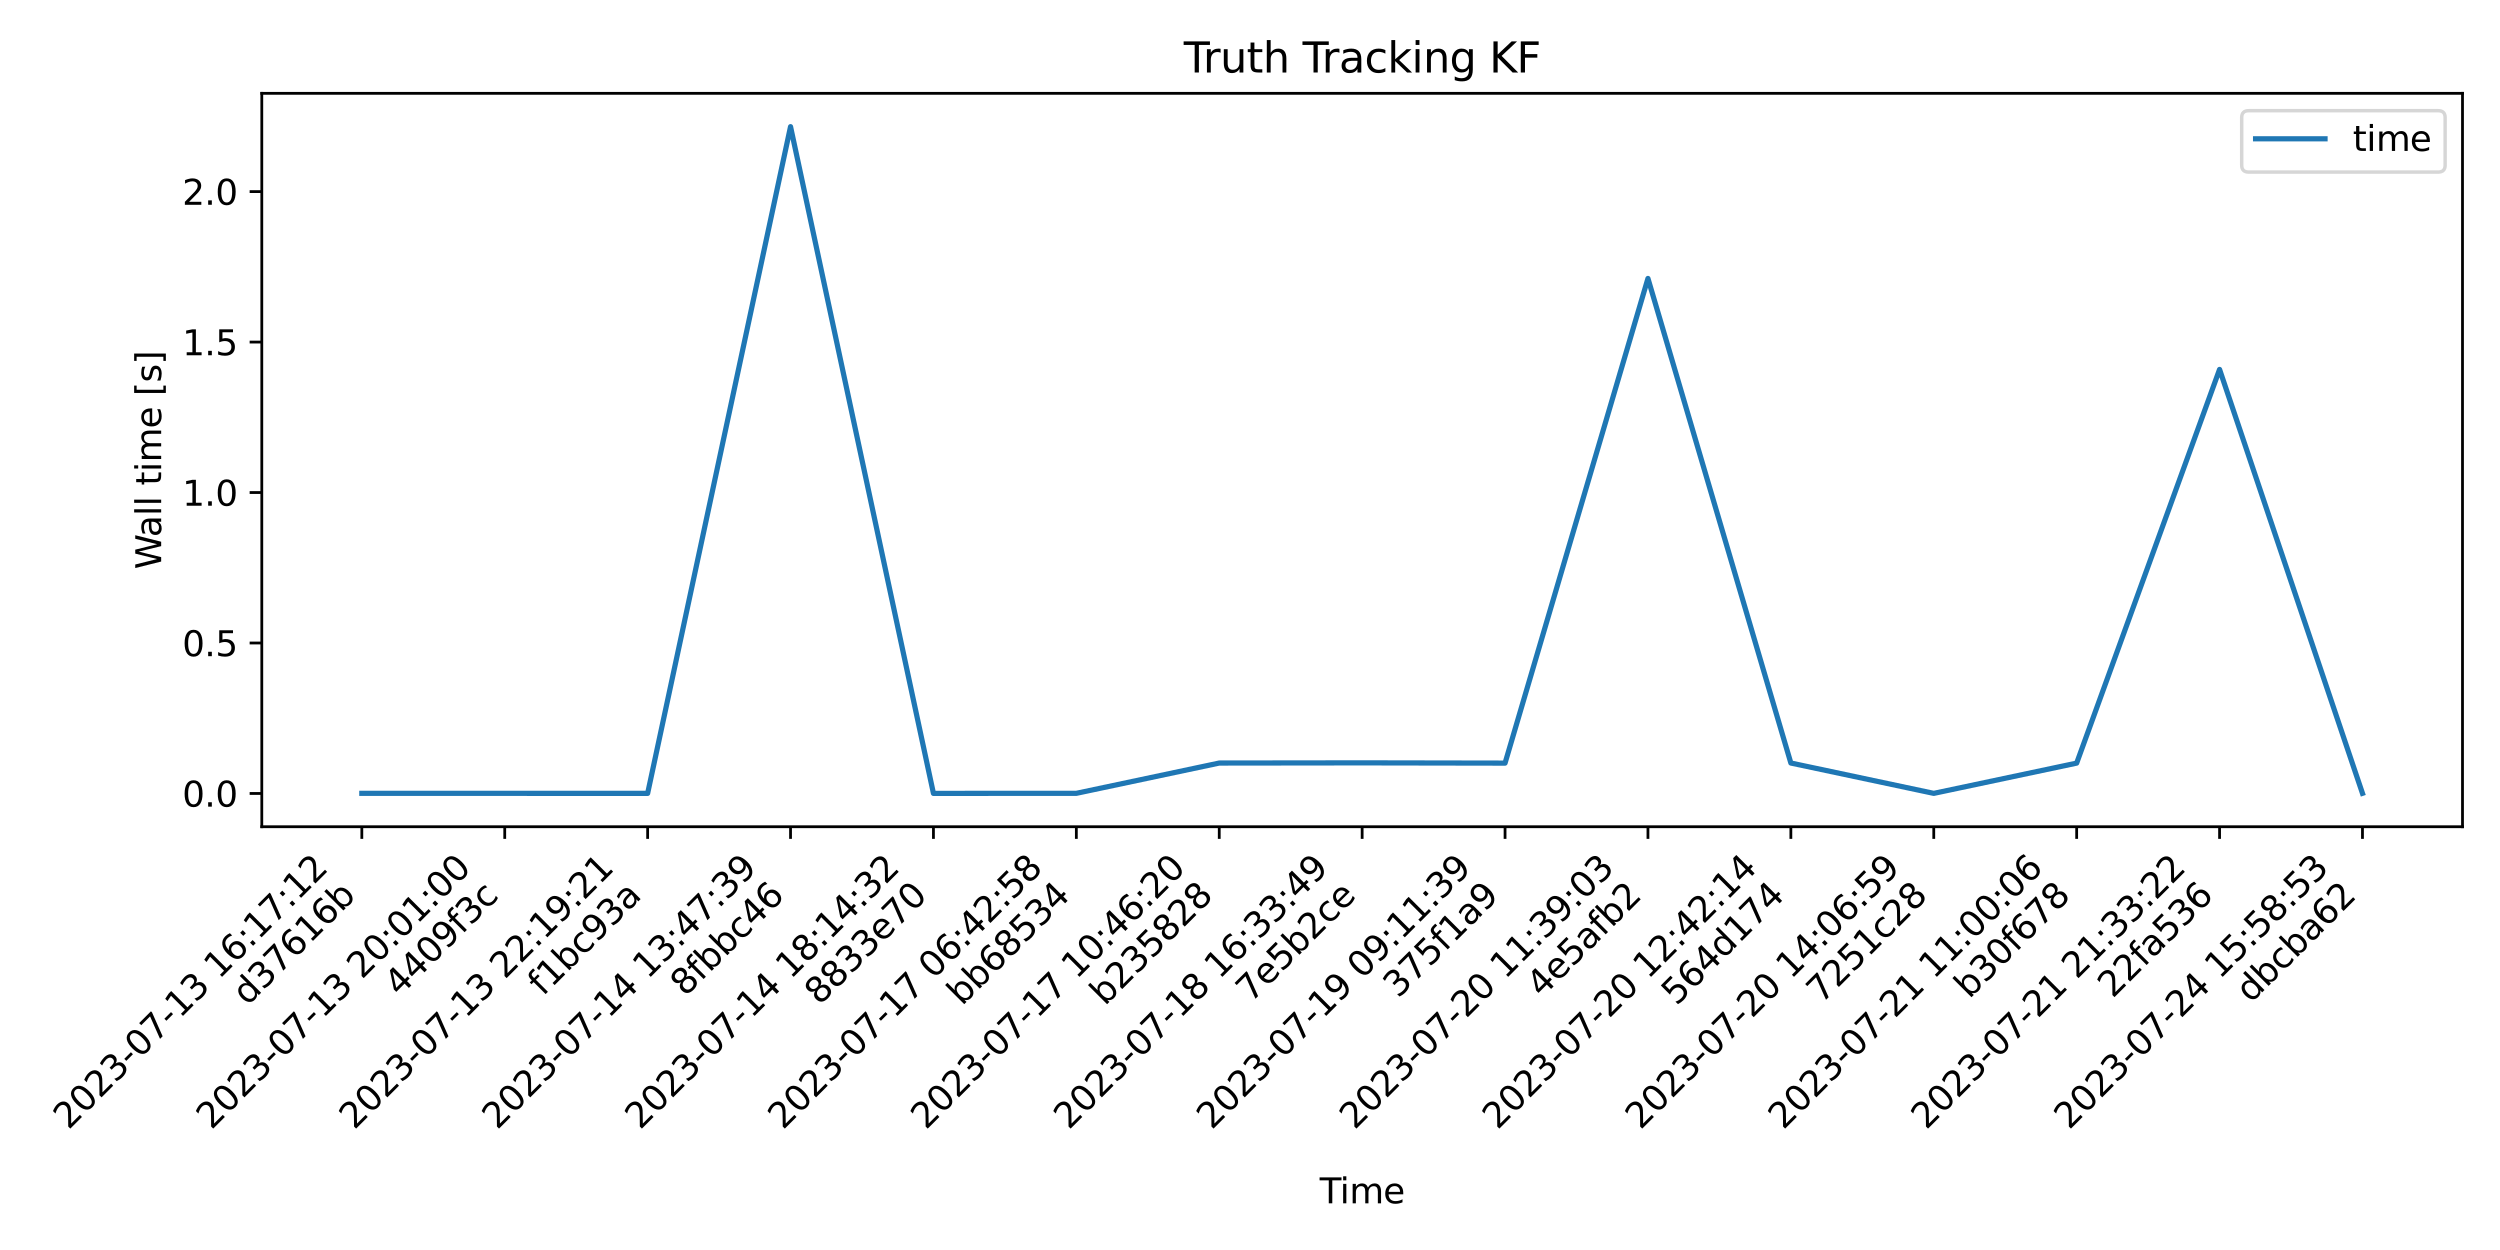 <svg xmlns:xlink="http://www.w3.org/1999/xlink" xmlns="http://www.w3.org/2000/svg" width="720pt" height="360pt" viewBox="0 0 720 360" version="1.1">
 <defs>
  <style type="text/css">*{stroke-linejoin: round; stroke-linecap: butt}</style>
 </defs>
 <g id="figure_1">
  <g id="patch_1">
   <path d="M 0 360  L 720 360  L 720 0  L 0 0  z " style="fill: #ffffff"/>
  </g>
  <g id="axes_1">
   <g id="patch_2">
    <path d="M 75.397 238.095  L 709.2 238.095  L 709.2 26.88  L 75.397 26.88  z " style="fill: #ffffff"/>
   </g>
   <g id="matplotlib.axis_1">
    <a href="https://github.com/acts-project/acts/commit/d37616b"><g id="xtick_1">
     <g id="line2d_1">
      <defs>
       <path id="m96f985e939" d="M 0 0  L 0 3.5  " style="stroke: #000000; stroke-width: 0.8"/>
      </defs>
      <g>
       <use xlink:href="#m96f985e939" x="104.207" y="238.095" style="stroke: #000000; stroke-width: 0.8"/>
      </g>
     </g>
     <g id="text_1">
      <g id="patch_3">
       <path d="M 29.107 340.613  L 109.863 259.857  L 89.445 239.439  L 8.689 320.195  z " style="fill: #ffffff; stroke: #ffffff; stroke-linejoin: miter"/>
      </g>
      <!-- 2023-07-13 16:17:12 -->
      <g transform="translate(19.719 325.567) rotate(-45) scale(0.1 -0.1)">
       <defs>
        <path id="DejaVuSans-32" d="M 1228 531  L 3431 531  L 3431 0  L 469 0  L 469 531  Q 828 903 1448 1529  Q 2069 2156 2228 2338  Q 2531 2678 2651 2914  Q 2772 3150 2772 3378  Q 2772 3750 2511 3984  Q 2250 4219 1831 4219  Q 1534 4219 1204 4116  Q 875 4013 500 3803  L 500 4441  Q 881 4594 1212 4672  Q 1544 4750 1819 4750  Q 2544 4750 2975 4387  Q 3406 4025 3406 3419  Q 3406 3131 3298 2873  Q 3191 2616 2906 2266  Q 2828 2175 2409 1742  Q 1991 1309 1228 531  z " transform="scale(0.016)"/>
        <path id="DejaVuSans-30" d="M 2034 4250  Q 1547 4250 1301 3770  Q 1056 3291 1056 2328  Q 1056 1369 1301 889  Q 1547 409 2034 409  Q 2525 409 2770 889  Q 3016 1369 3016 2328  Q 3016 3291 2770 3770  Q 2525 4250 2034 4250  z M 2034 4750  Q 2819 4750 3233 4129  Q 3647 3509 3647 2328  Q 3647 1150 3233 529  Q 2819 -91 2034 -91  Q 1250 -91 836 529  Q 422 1150 422 2328  Q 422 3509 836 4129  Q 1250 4750 2034 4750  z " transform="scale(0.016)"/>
        <path id="DejaVuSans-33" d="M 2597 2516  Q 3050 2419 3304 2112  Q 3559 1806 3559 1356  Q 3559 666 3084 287  Q 2609 -91 1734 -91  Q 1441 -91 1130 -33  Q 819 25 488 141  L 488 750  Q 750 597 1062 519  Q 1375 441 1716 441  Q 2309 441 2620 675  Q 2931 909 2931 1356  Q 2931 1769 2642 2001  Q 2353 2234 1838 2234  L 1294 2234  L 1294 2753  L 1863 2753  Q 2328 2753 2575 2939  Q 2822 3125 2822 3475  Q 2822 3834 2567 4026  Q 2313 4219 1838 4219  Q 1578 4219 1281 4162  Q 984 4106 628 3988  L 628 4550  Q 988 4650 1302 4700  Q 1616 4750 1894 4750  Q 2613 4750 3031 4423  Q 3450 4097 3450 3541  Q 3450 3153 3228 2886  Q 3006 2619 2597 2516  z " transform="scale(0.016)"/>
        <path id="DejaVuSans-2d" d="M 313 2009  L 1997 2009  L 1997 1497  L 313 1497  L 313 2009  z " transform="scale(0.016)"/>
        <path id="DejaVuSans-37" d="M 525 4666  L 3525 4666  L 3525 4397  L 1831 0  L 1172 0  L 2766 4134  L 525 4134  L 525 4666  z " transform="scale(0.016)"/>
        <path id="DejaVuSans-31" d="M 794 531  L 1825 531  L 1825 4091  L 703 3866  L 703 4441  L 1819 4666  L 2450 4666  L 2450 531  L 3481 531  L 3481 0  L 794 0  L 794 531  z " transform="scale(0.016)"/>
        <path id="DejaVuSans-20" transform="scale(0.016)"/>
        <path id="DejaVuSans-36" d="M 2113 2584  Q 1688 2584 1439 2293  Q 1191 2003 1191 1497  Q 1191 994 1439 701  Q 1688 409 2113 409  Q 2538 409 2786 701  Q 3034 994 3034 1497  Q 3034 2003 2786 2293  Q 2538 2584 2113 2584  z M 3366 4563  L 3366 3988  Q 3128 4100 2886 4159  Q 2644 4219 2406 4219  Q 1781 4219 1451 3797  Q 1122 3375 1075 2522  Q 1259 2794 1537 2939  Q 1816 3084 2150 3084  Q 2853 3084 3261 2657  Q 3669 2231 3669 1497  Q 3669 778 3244 343  Q 2819 -91 2113 -91  Q 1303 -91 875 529  Q 447 1150 447 2328  Q 447 3434 972 4092  Q 1497 4750 2381 4750  Q 2619 4750 2861 4703  Q 3103 4656 3366 4563  z " transform="scale(0.016)"/>
        <path id="DejaVuSans-3a" d="M 750 794  L 1409 794  L 1409 0  L 750 0  L 750 794  z M 750 3309  L 1409 3309  L 1409 2516  L 750 2516  L 750 3309  z " transform="scale(0.016)"/>
       </defs>
       <use xlink:href="#DejaVuSans-32"/>
       <use xlink:href="#DejaVuSans-30" x="63.623"/>
       <use xlink:href="#DejaVuSans-32" x="127.246"/>
       <use xlink:href="#DejaVuSans-33" x="190.869"/>
       <use xlink:href="#DejaVuSans-2d" x="254.492"/>
       <use xlink:href="#DejaVuSans-30" x="290.576"/>
       <use xlink:href="#DejaVuSans-37" x="354.199"/>
       <use xlink:href="#DejaVuSans-2d" x="417.822"/>
       <use xlink:href="#DejaVuSans-31" x="453.906"/>
       <use xlink:href="#DejaVuSans-33" x="517.529"/>
       <use xlink:href="#DejaVuSans-20" x="581.152"/>
       <use xlink:href="#DejaVuSans-31" x="612.939"/>
       <use xlink:href="#DejaVuSans-36" x="676.562"/>
       <use xlink:href="#DejaVuSans-3a" x="740.186"/>
       <use xlink:href="#DejaVuSans-31" x="773.877"/>
       <use xlink:href="#DejaVuSans-37" x="837.5"/>
       <use xlink:href="#DejaVuSans-3a" x="901.123"/>
       <use xlink:href="#DejaVuSans-31" x="934.814"/>
       <use xlink:href="#DejaVuSans-32" x="998.438"/>
      </g>
      <!-- d37616b -->
      <g transform="translate(71.263 289.859) rotate(-45) scale(0.1 -0.1)">
       <defs>
        <path id="DejaVuSans-64" d="M 2906 2969  L 2906 4863  L 3481 4863  L 3481 0  L 2906 0  L 2906 525  Q 2725 213 2448 61  Q 2172 -91 1784 -91  Q 1150 -91 751 415  Q 353 922 353 1747  Q 353 2572 751 3078  Q 1150 3584 1784 3584  Q 2172 3584 2448 3432  Q 2725 3281 2906 2969  z M 947 1747  Q 947 1113 1208 752  Q 1469 391 1925 391  Q 2381 391 2643 752  Q 2906 1113 2906 1747  Q 2906 2381 2643 2742  Q 2381 3103 1925 3103  Q 1469 3103 1208 2742  Q 947 2381 947 1747  z " transform="scale(0.016)"/>
        <path id="DejaVuSans-62" d="M 3116 1747  Q 3116 2381 2855 2742  Q 2594 3103 2138 3103  Q 1681 3103 1420 2742  Q 1159 2381 1159 1747  Q 1159 1113 1420 752  Q 1681 391 2138 391  Q 2594 391 2855 752  Q 3116 1113 3116 1747  z M 1159 2969  Q 1341 3281 1617 3432  Q 1894 3584 2278 3584  Q 2916 3584 3314 3078  Q 3713 2572 3713 1747  Q 3713 922 3314 415  Q 2916 -91 2278 -91  Q 1894 -91 1617 61  Q 1341 213 1159 525  L 1159 0  L 581 0  L 581 4863  L 1159 4863  L 1159 2969  z " transform="scale(0.016)"/>
       </defs>
       <use xlink:href="#DejaVuSans-64"/>
       <use xlink:href="#DejaVuSans-33" x="63.477"/>
       <use xlink:href="#DejaVuSans-37" x="127.1"/>
       <use xlink:href="#DejaVuSans-36" x="190.723"/>
       <use xlink:href="#DejaVuSans-31" x="254.346"/>
       <use xlink:href="#DejaVuSans-36" x="317.969"/>
       <use xlink:href="#DejaVuSans-62" x="381.592"/>
      </g>
     </g>
    </g>
    <title>feat: detector python infrastructure (#2288)

This PR adds some python convenience functions that allow you to build the ODD from an exported `GeometryHierarchyMap&lt;Surface&gt;` to json.&#13;
&#13;
The classes in `detector.py` have also proven to allow building an ATLAS ITk version, which will be added shortly.</title></a><a href="https://github.com/acts-project/acts/commit/4409f3c"><g id="xtick_2">
     <g id="line2d_2">
      <g>
       <use xlink:href="#m96f985e939" x="145.363" y="238.095" style="stroke: #000000; stroke-width: 0.8"/>
      </g>
     </g>
     <g id="text_2">
      <g id="patch_4">
       <path d="M 70.263 340.613  L 151.019 259.857  L 130.601 239.439  L 49.845 320.195  z " style="fill: #ffffff; stroke: #ffffff; stroke-linejoin: miter"/>
      </g>
      <!-- 2023-07-13 20:01:00 -->
      <g transform="translate(60.875 325.567) rotate(-45) scale(0.1 -0.1)">
       <use xlink:href="#DejaVuSans-32"/>
       <use xlink:href="#DejaVuSans-30" x="63.623"/>
       <use xlink:href="#DejaVuSans-32" x="127.246"/>
       <use xlink:href="#DejaVuSans-33" x="190.869"/>
       <use xlink:href="#DejaVuSans-2d" x="254.492"/>
       <use xlink:href="#DejaVuSans-30" x="290.576"/>
       <use xlink:href="#DejaVuSans-37" x="354.199"/>
       <use xlink:href="#DejaVuSans-2d" x="417.822"/>
       <use xlink:href="#DejaVuSans-31" x="453.906"/>
       <use xlink:href="#DejaVuSans-33" x="517.529"/>
       <use xlink:href="#DejaVuSans-20" x="581.152"/>
       <use xlink:href="#DejaVuSans-32" x="612.939"/>
       <use xlink:href="#DejaVuSans-30" x="676.562"/>
       <use xlink:href="#DejaVuSans-3a" x="740.186"/>
       <use xlink:href="#DejaVuSans-30" x="773.877"/>
       <use xlink:href="#DejaVuSans-31" x="837.5"/>
       <use xlink:href="#DejaVuSans-3a" x="901.123"/>
       <use xlink:href="#DejaVuSans-30" x="934.814"/>
       <use xlink:href="#DejaVuSans-30" x="998.438"/>
      </g>
      <!-- 4409f3c -->
      <g transform="translate(115.02 287.258) rotate(-45) scale(0.1 -0.1)">
       <defs>
        <path id="DejaVuSans-34" d="M 2419 4116  L 825 1625  L 2419 1625  L 2419 4116  z M 2253 4666  L 3047 4666  L 3047 1625  L 3713 1625  L 3713 1100  L 3047 1100  L 3047 0  L 2419 0  L 2419 1100  L 313 1100  L 313 1709  L 2253 4666  z " transform="scale(0.016)"/>
        <path id="DejaVuSans-39" d="M 703 97  L 703 672  Q 941 559 1184 500  Q 1428 441 1663 441  Q 2288 441 2617 861  Q 2947 1281 2994 2138  Q 2813 1869 2534 1725  Q 2256 1581 1919 1581  Q 1219 1581 811 2004  Q 403 2428 403 3163  Q 403 3881 828 4315  Q 1253 4750 1959 4750  Q 2769 4750 3195 4129  Q 3622 3509 3622 2328  Q 3622 1225 3098 567  Q 2575 -91 1691 -91  Q 1453 -91 1209 -44  Q 966 3 703 97  z M 1959 2075  Q 2384 2075 2632 2365  Q 2881 2656 2881 3163  Q 2881 3666 2632 3958  Q 2384 4250 1959 4250  Q 1534 4250 1286 3958  Q 1038 3666 1038 3163  Q 1038 2656 1286 2365  Q 1534 2075 1959 2075  z " transform="scale(0.016)"/>
        <path id="DejaVuSans-66" d="M 2375 4863  L 2375 4384  L 1825 4384  Q 1516 4384 1395 4259  Q 1275 4134 1275 3809  L 1275 3500  L 2222 3500  L 2222 3053  L 1275 3053  L 1275 0  L 697 0  L 697 3053  L 147 3053  L 147 3500  L 697 3500  L 697 3744  Q 697 4328 969 4595  Q 1241 4863 1831 4863  L 2375 4863  z " transform="scale(0.016)"/>
        <path id="DejaVuSans-63" d="M 3122 3366  L 3122 2828  Q 2878 2963 2633 3030  Q 2388 3097 2138 3097  Q 1578 3097 1268 2742  Q 959 2388 959 1747  Q 959 1106 1268 751  Q 1578 397 2138 397  Q 2388 397 2633 464  Q 2878 531 3122 666  L 3122 134  Q 2881 22 2623 -34  Q 2366 -91 2075 -91  Q 1284 -91 818 406  Q 353 903 353 1747  Q 353 2603 823 3093  Q 1294 3584 2113 3584  Q 2378 3584 2631 3529  Q 2884 3475 3122 3366  z " transform="scale(0.016)"/>
       </defs>
       <use xlink:href="#DejaVuSans-34"/>
       <use xlink:href="#DejaVuSans-34" x="63.623"/>
       <use xlink:href="#DejaVuSans-30" x="127.246"/>
       <use xlink:href="#DejaVuSans-39" x="190.869"/>
       <use xlink:href="#DejaVuSans-66" x="254.492"/>
       <use xlink:href="#DejaVuSans-33" x="289.697"/>
       <use xlink:href="#DejaVuSans-63" x="353.32"/>
      </g>
     </g>
    </g>
    <title>fix: Fix CKF finalization (#2299)

Apparently our CKF was not able to smooth multiple tracks for a single&#13;
seed in some cases. The problem was that we expected the CKF actor to be&#13;
called a second time after the first smoothing was done but there is a&#13;
Stepper step in between which could kick you out of the detector because&#13;
the step length is basically unconstrained.&#13;
&#13;
fixes&#13;
- https://github.com/acts-project/acts/issues/1484&#13;
&#13;
---------&#13;
&#13;
Co-authored-by: kodiakhq[bot] &lt;49736102+kodiakhq[bot]@users.noreply.github.com&gt;</title></a><a href="https://github.com/acts-project/acts/commit/f1bc93a"><g id="xtick_3">
     <g id="line2d_3">
      <g>
       <use xlink:href="#m96f985e939" x="186.519" y="238.095" style="stroke: #000000; stroke-width: 0.8"/>
      </g>
     </g>
     <g id="text_3">
      <g id="patch_5">
       <path d="M 111.419 340.613  L 192.175 259.857  L 171.757 239.439  L 91.001 320.195  z " style="fill: #ffffff; stroke: #ffffff; stroke-linejoin: miter"/>
      </g>
      <!-- 2023-07-13 22:19:21 -->
      <g transform="translate(102.031 325.567) rotate(-45) scale(0.1 -0.1)">
       <use xlink:href="#DejaVuSans-32"/>
       <use xlink:href="#DejaVuSans-30" x="63.623"/>
       <use xlink:href="#DejaVuSans-32" x="127.246"/>
       <use xlink:href="#DejaVuSans-33" x="190.869"/>
       <use xlink:href="#DejaVuSans-2d" x="254.492"/>
       <use xlink:href="#DejaVuSans-30" x="290.576"/>
       <use xlink:href="#DejaVuSans-37" x="354.199"/>
       <use xlink:href="#DejaVuSans-2d" x="417.822"/>
       <use xlink:href="#DejaVuSans-31" x="453.906"/>
       <use xlink:href="#DejaVuSans-33" x="517.529"/>
       <use xlink:href="#DejaVuSans-20" x="581.152"/>
       <use xlink:href="#DejaVuSans-32" x="612.939"/>
       <use xlink:href="#DejaVuSans-32" x="676.562"/>
       <use xlink:href="#DejaVuSans-3a" x="740.186"/>
       <use xlink:href="#DejaVuSans-31" x="773.877"/>
       <use xlink:href="#DejaVuSans-39" x="837.5"/>
       <use xlink:href="#DejaVuSans-3a" x="901.123"/>
       <use xlink:href="#DejaVuSans-32" x="934.814"/>
       <use xlink:href="#DejaVuSans-31" x="998.438"/>
      </g>
      <!-- f1bc93a -->
      <g transform="translate(156.352 287.083) rotate(-45) scale(0.1 -0.1)">
       <defs>
        <path id="DejaVuSans-61" d="M 2194 1759  Q 1497 1759 1228 1600  Q 959 1441 959 1056  Q 959 750 1161 570  Q 1363 391 1709 391  Q 2188 391 2477 730  Q 2766 1069 2766 1631  L 2766 1759  L 2194 1759  z M 3341 1997  L 3341 0  L 2766 0  L 2766 531  Q 2569 213 2275 61  Q 1981 -91 1556 -91  Q 1019 -91 701 211  Q 384 513 384 1019  Q 384 1609 779 1909  Q 1175 2209 1959 2209  L 2766 2209  L 2766 2266  Q 2766 2663 2505 2880  Q 2244 3097 1772 3097  Q 1472 3097 1187 3025  Q 903 2953 641 2809  L 641 3341  Q 956 3463 1253 3523  Q 1550 3584 1831 3584  Q 2591 3584 2966 3190  Q 3341 2797 3341 1997  z " transform="scale(0.016)"/>
       </defs>
       <use xlink:href="#DejaVuSans-66"/>
       <use xlink:href="#DejaVuSans-31" x="35.205"/>
       <use xlink:href="#DejaVuSans-62" x="98.828"/>
       <use xlink:href="#DejaVuSans-63" x="162.305"/>
       <use xlink:href="#DejaVuSans-39" x="217.285"/>
       <use xlink:href="#DejaVuSans-33" x="280.908"/>
       <use xlink:href="#DejaVuSans-61" x="344.531"/>
      </g>
     </g>
    </g>
    <title>refactor: (remove) surgical extraction of faulty Global Chi2 Fitter (#2302)

Clean removal of my old gx2f implementation from PR #1580 to make space for my new implementation. The new one will work, I promise.</title></a><a href="https://github.com/acts-project/acts/commit/8fbbc46"><g id="xtick_4">
     <g id="line2d_4">
      <g>
       <use xlink:href="#m96f985e939" x="227.675" y="238.095" style="stroke: #000000; stroke-width: 0.8"/>
      </g>
     </g>
     <g id="text_4">
      <g id="patch_6">
       <path d="M 152.575 340.613  L 233.331 259.857  L 212.913 239.439  L 132.157 320.195  z " style="fill: #ffffff; stroke: #ffffff; stroke-linejoin: miter"/>
      </g>
      <!-- 2023-07-14 13:47:39 -->
      <g transform="translate(143.187 325.567) rotate(-45) scale(0.1 -0.1)">
       <use xlink:href="#DejaVuSans-32"/>
       <use xlink:href="#DejaVuSans-30" x="63.623"/>
       <use xlink:href="#DejaVuSans-32" x="127.246"/>
       <use xlink:href="#DejaVuSans-33" x="190.869"/>
       <use xlink:href="#DejaVuSans-2d" x="254.492"/>
       <use xlink:href="#DejaVuSans-30" x="290.576"/>
       <use xlink:href="#DejaVuSans-37" x="354.199"/>
       <use xlink:href="#DejaVuSans-2d" x="417.822"/>
       <use xlink:href="#DejaVuSans-31" x="453.906"/>
       <use xlink:href="#DejaVuSans-34" x="517.529"/>
       <use xlink:href="#DejaVuSans-20" x="581.152"/>
       <use xlink:href="#DejaVuSans-31" x="612.939"/>
       <use xlink:href="#DejaVuSans-33" x="676.562"/>
       <use xlink:href="#DejaVuSans-3a" x="740.186"/>
       <use xlink:href="#DejaVuSans-34" x="773.877"/>
       <use xlink:href="#DejaVuSans-37" x="837.5"/>
       <use xlink:href="#DejaVuSans-3a" x="901.123"/>
       <use xlink:href="#DejaVuSans-33" x="934.814"/>
       <use xlink:href="#DejaVuSans-39" x="998.438"/>
      </g>
      <!-- 8fbbc46 -->
      <g transform="translate(197.352 287.239) rotate(-45) scale(0.1 -0.1)">
       <defs>
        <path id="DejaVuSans-38" d="M 2034 2216  Q 1584 2216 1326 1975  Q 1069 1734 1069 1313  Q 1069 891 1326 650  Q 1584 409 2034 409  Q 2484 409 2743 651  Q 3003 894 3003 1313  Q 3003 1734 2745 1975  Q 2488 2216 2034 2216  z M 1403 2484  Q 997 2584 770 2862  Q 544 3141 544 3541  Q 544 4100 942 4425  Q 1341 4750 2034 4750  Q 2731 4750 3128 4425  Q 3525 4100 3525 3541  Q 3525 3141 3298 2862  Q 3072 2584 2669 2484  Q 3125 2378 3379 2068  Q 3634 1759 3634 1313  Q 3634 634 3220 271  Q 2806 -91 2034 -91  Q 1263 -91 848 271  Q 434 634 434 1313  Q 434 1759 690 2068  Q 947 2378 1403 2484  z M 1172 3481  Q 1172 3119 1398 2916  Q 1625 2713 2034 2713  Q 2441 2713 2670 2916  Q 2900 3119 2900 3481  Q 2900 3844 2670 4047  Q 2441 4250 2034 4250  Q 1625 4250 1398 4047  Q 1172 3844 1172 3481  z " transform="scale(0.016)"/>
       </defs>
       <use xlink:href="#DejaVuSans-38"/>
       <use xlink:href="#DejaVuSans-66" x="63.623"/>
       <use xlink:href="#DejaVuSans-62" x="98.828"/>
       <use xlink:href="#DejaVuSans-62" x="162.305"/>
       <use xlink:href="#DejaVuSans-63" x="225.781"/>
       <use xlink:href="#DejaVuSans-34" x="280.762"/>
       <use xlink:href="#DejaVuSans-36" x="344.385"/>
      </g>
     </g>
    </g>
    <title>fix: small bug when avoiding iterations while looking for dublets (#2304)

While looping over the doublets, we find the first SP inside the radius region of interest and update the iterator so we don't need to look at the other SPs again. That mean that we have changed the middle space point (which are sorted in radius) and the radius lower bound has moved accordingly.&#13;
&#13;
However, if that is the last bottom or top spaceport in that grid bin, we continue and we don't move the lower bound. This means that we will continue looking at some spacepoints unnecessarily.&#13;
This PR is intended to fix that and update the lower bound also for these cases.&#13;
&#13;
@CarloVarni @noemina let me know if you have a better suggestion on how to fix this&#13;
&#13;
I tested this and improves slightly ~4% performance for ttbar 200 pileUp</title></a><a href="https://github.com/acts-project/acts/commit/8833e70"><g id="xtick_5">
     <g id="line2d_5">
      <g>
       <use xlink:href="#m96f985e939" x="268.831" y="238.095" style="stroke: #000000; stroke-width: 0.8"/>
      </g>
     </g>
     <g id="text_5">
      <g id="patch_7">
       <path d="M 193.731 340.613  L 274.487 259.857  L 254.069 239.439  L 173.313 320.195  z " style="fill: #ffffff; stroke: #ffffff; stroke-linejoin: miter"/>
      </g>
      <!-- 2023-07-14 18:14:32 -->
      <g transform="translate(184.343 325.567) rotate(-45) scale(0.1 -0.1)">
       <use xlink:href="#DejaVuSans-32"/>
       <use xlink:href="#DejaVuSans-30" x="63.623"/>
       <use xlink:href="#DejaVuSans-32" x="127.246"/>
       <use xlink:href="#DejaVuSans-33" x="190.869"/>
       <use xlink:href="#DejaVuSans-2d" x="254.492"/>
       <use xlink:href="#DejaVuSans-30" x="290.576"/>
       <use xlink:href="#DejaVuSans-37" x="354.199"/>
       <use xlink:href="#DejaVuSans-2d" x="417.822"/>
       <use xlink:href="#DejaVuSans-31" x="453.906"/>
       <use xlink:href="#DejaVuSans-34" x="517.529"/>
       <use xlink:href="#DejaVuSans-20" x="581.152"/>
       <use xlink:href="#DejaVuSans-31" x="612.939"/>
       <use xlink:href="#DejaVuSans-38" x="676.562"/>
       <use xlink:href="#DejaVuSans-3a" x="740.186"/>
       <use xlink:href="#DejaVuSans-31" x="773.877"/>
       <use xlink:href="#DejaVuSans-34" x="837.5"/>
       <use xlink:href="#DejaVuSans-3a" x="901.123"/>
       <use xlink:href="#DejaVuSans-33" x="934.814"/>
       <use xlink:href="#DejaVuSans-32" x="998.438"/>
      </g>
      <!-- 8833e70 -->
      <g transform="translate(236.015 289.731) rotate(-45) scale(0.1 -0.1)">
       <defs>
        <path id="DejaVuSans-65" d="M 3597 1894  L 3597 1613  L 953 1613  Q 991 1019 1311 708  Q 1631 397 2203 397  Q 2534 397 2845 478  Q 3156 559 3463 722  L 3463 178  Q 3153 47 2828 -22  Q 2503 -91 2169 -91  Q 1331 -91 842 396  Q 353 884 353 1716  Q 353 2575 817 3079  Q 1281 3584 2069 3584  Q 2775 3584 3186 3129  Q 3597 2675 3597 1894  z M 3022 2063  Q 3016 2534 2758 2815  Q 2500 3097 2075 3097  Q 1594 3097 1305 2825  Q 1016 2553 972 2059  L 3022 2063  z " transform="scale(0.016)"/>
       </defs>
       <use xlink:href="#DejaVuSans-38"/>
       <use xlink:href="#DejaVuSans-38" x="63.623"/>
       <use xlink:href="#DejaVuSans-33" x="127.246"/>
       <use xlink:href="#DejaVuSans-33" x="190.869"/>
       <use xlink:href="#DejaVuSans-65" x="254.492"/>
       <use xlink:href="#DejaVuSans-37" x="316.016"/>
       <use xlink:href="#DejaVuSans-30" x="379.639"/>
      </g>
     </g>
    </g>
    <title>ci: Check and fix missing includes (#2248)

This adds a simple script to check all main header files of ACTS for missing includes (like in #2247). This is done very simple: &#13;
We try to compile (and not link)&#13;
```c++&#13;
#include &lt;file&gt;&#13;
int main() { return 0; }&#13;
```&#13;
If this succeeds, the compiler is able to parse the whole file sucessfully, and thus no include is missing.&#13;
&#13;
This check takes about 10 minutes on my machine for the `Core` package... I think that is worth it.</title></a><a href="https://github.com/acts-project/acts/commit/bb68534"><g id="xtick_6">
     <g id="line2d_6">
      <g>
       <use xlink:href="#m96f985e939" x="309.987" y="238.095" style="stroke: #000000; stroke-width: 0.8"/>
      </g>
     </g>
     <g id="text_6">
      <g id="patch_8">
       <path d="M 234.887 340.613  L 315.643 259.857  L 295.225 239.439  L 214.469 320.195  z " style="fill: #ffffff; stroke: #ffffff; stroke-linejoin: miter"/>
      </g>
      <!-- 2023-07-17 06:42:58 -->
      <g transform="translate(225.499 325.567) rotate(-45) scale(0.1 -0.1)">
       <defs>
        <path id="DejaVuSans-35" d="M 691 4666  L 3169 4666  L 3169 4134  L 1269 4134  L 1269 2991  Q 1406 3038 1543 3061  Q 1681 3084 1819 3084  Q 2600 3084 3056 2656  Q 3513 2228 3513 1497  Q 3513 744 3044 326  Q 2575 -91 1722 -91  Q 1428 -91 1123 -41  Q 819 9 494 109  L 494 744  Q 775 591 1075 516  Q 1375 441 1709 441  Q 2250 441 2565 725  Q 2881 1009 2881 1497  Q 2881 1984 2565 2268  Q 2250 2553 1709 2553  Q 1456 2553 1204 2497  Q 953 2441 691 2322  L 691 4666  z " transform="scale(0.016)"/>
       </defs>
       <use xlink:href="#DejaVuSans-32"/>
       <use xlink:href="#DejaVuSans-30" x="63.623"/>
       <use xlink:href="#DejaVuSans-32" x="127.246"/>
       <use xlink:href="#DejaVuSans-33" x="190.869"/>
       <use xlink:href="#DejaVuSans-2d" x="254.492"/>
       <use xlink:href="#DejaVuSans-30" x="290.576"/>
       <use xlink:href="#DejaVuSans-37" x="354.199"/>
       <use xlink:href="#DejaVuSans-2d" x="417.822"/>
       <use xlink:href="#DejaVuSans-31" x="453.906"/>
       <use xlink:href="#DejaVuSans-37" x="517.529"/>
       <use xlink:href="#DejaVuSans-20" x="581.152"/>
       <use xlink:href="#DejaVuSans-30" x="612.939"/>
       <use xlink:href="#DejaVuSans-36" x="676.562"/>
       <use xlink:href="#DejaVuSans-3a" x="740.186"/>
       <use xlink:href="#DejaVuSans-34" x="773.877"/>
       <use xlink:href="#DejaVuSans-32" x="837.5"/>
       <use xlink:href="#DejaVuSans-3a" x="901.123"/>
       <use xlink:href="#DejaVuSans-35" x="934.814"/>
       <use xlink:href="#DejaVuSans-38" x="998.438"/>
      </g>
      <!-- bb68534 -->
      <g transform="translate(277.043 289.859) rotate(-45) scale(0.1 -0.1)">
       <use xlink:href="#DejaVuSans-62"/>
       <use xlink:href="#DejaVuSans-62" x="63.477"/>
       <use xlink:href="#DejaVuSans-36" x="126.953"/>
       <use xlink:href="#DejaVuSans-38" x="190.576"/>
       <use xlink:href="#DejaVuSans-35" x="254.199"/>
       <use xlink:href="#DejaVuSans-33" x="317.822"/>
       <use xlink:href="#DejaVuSans-34" x="381.445"/>
      </g>
     </g>
    </g>
    <title>feat: adding json writing, reading infrastructure (#2283)

This PR adds the reading/writing infrastructure of the new&#13;
`Experimental` detector feature to and from json.&#13;
&#13;
At the same time it streamlines how we use the `json::nlohmann` module:&#13;
&#13;
- As we need polymorphism, the intrinsic `to_json` and `from_json`&#13;
nomenclature that would allow auto-translation is practically unusable&#13;
for the `Detector`. Hence it is replaced by a consistent&#13;
`ObjectJsonConverter::toJson` and `ObjectJsonConverter::fromJson` naming&#13;
scheme.&#13;
- It changes enum types from hand-written string writing to the&#13;
`nlohmann::enum` handling macro consistently&#13;
- It introduces nested `Options` struct for future refinement of json&#13;
writing&#13;
- It adds a dedicated `detray` writing mode for conversion into detray&#13;
formal&#13;
&#13;
---------&#13;
&#13;
Co-authored-by: Joana Niermann &lt;53186085+niermann999@users.noreply.github.com&gt;</title></a><a href="https://github.com/acts-project/acts/commit/b235828"><g id="xtick_7">
     <g id="line2d_7">
      <g>
       <use xlink:href="#m96f985e939" x="351.143" y="238.095" style="stroke: #000000; stroke-width: 0.8"/>
      </g>
     </g>
     <g id="text_7">
      <g id="patch_9">
       <path d="M 276.043 340.613  L 356.799 259.857  L 336.381 239.439  L 255.625 320.195  z " style="fill: #ffffff; stroke: #ffffff; stroke-linejoin: miter"/>
      </g>
      <!-- 2023-07-17 10:46:20 -->
      <g transform="translate(266.655 325.567) rotate(-45) scale(0.1 -0.1)">
       <use xlink:href="#DejaVuSans-32"/>
       <use xlink:href="#DejaVuSans-30" x="63.623"/>
       <use xlink:href="#DejaVuSans-32" x="127.246"/>
       <use xlink:href="#DejaVuSans-33" x="190.869"/>
       <use xlink:href="#DejaVuSans-2d" x="254.492"/>
       <use xlink:href="#DejaVuSans-30" x="290.576"/>
       <use xlink:href="#DejaVuSans-37" x="354.199"/>
       <use xlink:href="#DejaVuSans-2d" x="417.822"/>
       <use xlink:href="#DejaVuSans-31" x="453.906"/>
       <use xlink:href="#DejaVuSans-37" x="517.529"/>
       <use xlink:href="#DejaVuSans-20" x="581.152"/>
       <use xlink:href="#DejaVuSans-31" x="612.939"/>
       <use xlink:href="#DejaVuSans-30" x="676.562"/>
       <use xlink:href="#DejaVuSans-3a" x="740.186"/>
       <use xlink:href="#DejaVuSans-34" x="773.877"/>
       <use xlink:href="#DejaVuSans-36" x="837.5"/>
       <use xlink:href="#DejaVuSans-3a" x="901.123"/>
       <use xlink:href="#DejaVuSans-32" x="934.814"/>
       <use xlink:href="#DejaVuSans-30" x="998.438"/>
      </g>
      <!-- b235828 -->
      <g transform="translate(318.189 289.869) rotate(-45) scale(0.1 -0.1)">
       <use xlink:href="#DejaVuSans-62"/>
       <use xlink:href="#DejaVuSans-32" x="63.477"/>
       <use xlink:href="#DejaVuSans-33" x="127.1"/>
       <use xlink:href="#DejaVuSans-35" x="190.723"/>
       <use xlink:href="#DejaVuSans-38" x="254.346"/>
       <use xlink:href="#DejaVuSans-32" x="317.969"/>
       <use xlink:href="#DejaVuSans-38" x="381.592"/>
      </g>
     </g>
    </g>
    <title>feat: actsvg plugin for new detector infrastructure (cylindrical) (#2228)

This PR includes the necessary `ActSVG` converters for the for `Portal`, `DetectorVolume` and `Detector`. It currently is pretty much restricted to a cylindrical setup, but can be easily augmented to also include a cubic detector setup.&#13;
&#13;
`Portal` display includes (optionally coloured) arrows that point to the volume in question:&#13;
 &#13;
![Screenshot 2023-06-21 at 13 22 16](https://github.com/acts-project/acts/assets/26623879/0356fa04-cbb7-4192-872c-6b3f7226aa8e)&#13;
&#13;
`DetectorVolume` display includes contained surfaces (and grid structure if given(&#13;
&#13;
![Screenshot 2023-06-21 at 13 21 47](https://github.com/acts-project/acts/assets/26623879/37025bcf-6ef4-4424-8d37-310e609024b7)&#13;
&#13;
`Detector` display puts this all together:&#13;
&#13;
![Screenshot 2023-06-21 at 13 21 32](https://github.com/acts-project/acts/assets/26623879/edc7f188-10b9-4890-ae13-3ca717bd7b34)</title></a><a href="https://github.com/acts-project/acts/commit/7e5b2ce"><g id="xtick_8">
     <g id="line2d_8">
      <g>
       <use xlink:href="#m96f985e939" x="392.299" y="238.095" style="stroke: #000000; stroke-width: 0.8"/>
      </g>
     </g>
     <g id="text_8">
      <g id="patch_10">
       <path d="M 317.199 340.613  L 397.956 259.857  L 377.537 239.439  L 296.781 320.195  z " style="fill: #ffffff; stroke: #ffffff; stroke-linejoin: miter"/>
      </g>
      <!-- 2023-07-18 16:33:49 -->
      <g transform="translate(307.811 325.567) rotate(-45) scale(0.1 -0.1)">
       <use xlink:href="#DejaVuSans-32"/>
       <use xlink:href="#DejaVuSans-30" x="63.623"/>
       <use xlink:href="#DejaVuSans-32" x="127.246"/>
       <use xlink:href="#DejaVuSans-33" x="190.869"/>
       <use xlink:href="#DejaVuSans-2d" x="254.492"/>
       <use xlink:href="#DejaVuSans-30" x="290.576"/>
       <use xlink:href="#DejaVuSans-37" x="354.199"/>
       <use xlink:href="#DejaVuSans-2d" x="417.822"/>
       <use xlink:href="#DejaVuSans-31" x="453.906"/>
       <use xlink:href="#DejaVuSans-38" x="517.529"/>
       <use xlink:href="#DejaVuSans-20" x="581.152"/>
       <use xlink:href="#DejaVuSans-31" x="612.939"/>
       <use xlink:href="#DejaVuSans-36" x="676.562"/>
       <use xlink:href="#DejaVuSans-3a" x="740.186"/>
       <use xlink:href="#DejaVuSans-33" x="773.877"/>
       <use xlink:href="#DejaVuSans-33" x="837.5"/>
       <use xlink:href="#DejaVuSans-3a" x="901.123"/>
       <use xlink:href="#DejaVuSans-34" x="934.814"/>
       <use xlink:href="#DejaVuSans-39" x="998.438"/>
      </g>
      <!-- 7e5b2ce -->
      <g transform="translate(360.252 288.962) rotate(-45) scale(0.1 -0.1)">
       <use xlink:href="#DejaVuSans-37"/>
       <use xlink:href="#DejaVuSans-65" x="63.623"/>
       <use xlink:href="#DejaVuSans-35" x="125.146"/>
       <use xlink:href="#DejaVuSans-62" x="188.77"/>
       <use xlink:href="#DejaVuSans-32" x="252.246"/>
       <use xlink:href="#DejaVuSans-63" x="315.869"/>
       <use xlink:href="#DejaVuSans-65" x="370.85"/>
      </g>
     </g>
    </g>
    <title>refactor: revisit FullBilloirVertexFitter (#2196)

In this PR we improve the `FullBilloirVertexFitter`.  We resolve issue #2246 and add time to the unit test. In addition, variable names are changed to match the reference, comments improved, and bits of code rewritten.</title></a><a href="https://github.com/acts-project/acts/commit/375f1a9"><g id="xtick_9">
     <g id="line2d_9">
      <g>
       <use xlink:href="#m96f985e939" x="433.455" y="238.095" style="stroke: #000000; stroke-width: 0.8"/>
      </g>
     </g>
     <g id="text_9">
      <g id="patch_11">
       <path d="M 358.356 340.613  L 439.112 259.857  L 418.693 239.439  L 337.937 320.195  z " style="fill: #ffffff; stroke: #ffffff; stroke-linejoin: miter"/>
      </g>
      <!-- 2023-07-19 09:11:39 -->
      <g transform="translate(348.967 325.567) rotate(-45) scale(0.1 -0.1)">
       <use xlink:href="#DejaVuSans-32"/>
       <use xlink:href="#DejaVuSans-30" x="63.623"/>
       <use xlink:href="#DejaVuSans-32" x="127.246"/>
       <use xlink:href="#DejaVuSans-33" x="190.869"/>
       <use xlink:href="#DejaVuSans-2d" x="254.492"/>
       <use xlink:href="#DejaVuSans-30" x="290.576"/>
       <use xlink:href="#DejaVuSans-37" x="354.199"/>
       <use xlink:href="#DejaVuSans-2d" x="417.822"/>
       <use xlink:href="#DejaVuSans-31" x="453.906"/>
       <use xlink:href="#DejaVuSans-39" x="517.529"/>
       <use xlink:href="#DejaVuSans-20" x="581.152"/>
       <use xlink:href="#DejaVuSans-30" x="612.939"/>
       <use xlink:href="#DejaVuSans-39" x="676.562"/>
       <use xlink:href="#DejaVuSans-3a" x="740.186"/>
       <use xlink:href="#DejaVuSans-31" x="773.877"/>
       <use xlink:href="#DejaVuSans-31" x="837.5"/>
       <use xlink:href="#DejaVuSans-3a" x="901.123"/>
       <use xlink:href="#DejaVuSans-33" x="934.814"/>
       <use xlink:href="#DejaVuSans-39" x="998.438"/>
      </g>
      <!-- 375f1a9 -->
      <g transform="translate(402.667 287.704) rotate(-45) scale(0.1 -0.1)">
       <use xlink:href="#DejaVuSans-33"/>
       <use xlink:href="#DejaVuSans-37" x="63.623"/>
       <use xlink:href="#DejaVuSans-35" x="127.246"/>
       <use xlink:href="#DejaVuSans-66" x="190.869"/>
       <use xlink:href="#DejaVuSans-31" x="226.074"/>
       <use xlink:href="#DejaVuSans-61" x="289.697"/>
       <use xlink:href="#DejaVuSans-39" x="350.977"/>
      </g>
     </g>
    </g>
    <title>chore: Rearrange `res/err/pull` and use `std::sqrt` in `RootTrajectoryStatesWriter` (#2307)

Minor (IMO) improvements to `RootTrajectoryStatesWriter`: align order of `res`, `err` and `pull` and use `std::sqrt`</title></a><a href="https://github.com/acts-project/acts/commit/4e5afb2"><g id="xtick_10">
     <g id="line2d_10">
      <g>
       <use xlink:href="#m96f985e939" x="474.611" y="238.095" style="stroke: #000000; stroke-width: 0.8"/>
      </g>
     </g>
     <g id="text_10">
      <g id="patch_12">
       <path d="M 399.512 340.613  L 480.268 259.857  L 459.849 239.439  L 379.093 320.195  z " style="fill: #ffffff; stroke: #ffffff; stroke-linejoin: miter"/>
      </g>
      <!-- 2023-07-20 11:39:03 -->
      <g transform="translate(390.123 325.567) rotate(-45) scale(0.1 -0.1)">
       <use xlink:href="#DejaVuSans-32"/>
       <use xlink:href="#DejaVuSans-30" x="63.623"/>
       <use xlink:href="#DejaVuSans-32" x="127.246"/>
       <use xlink:href="#DejaVuSans-33" x="190.869"/>
       <use xlink:href="#DejaVuSans-2d" x="254.492"/>
       <use xlink:href="#DejaVuSans-30" x="290.576"/>
       <use xlink:href="#DejaVuSans-37" x="354.199"/>
       <use xlink:href="#DejaVuSans-2d" x="417.822"/>
       <use xlink:href="#DejaVuSans-32" x="453.906"/>
       <use xlink:href="#DejaVuSans-30" x="517.529"/>
       <use xlink:href="#DejaVuSans-20" x="581.152"/>
       <use xlink:href="#DejaVuSans-31" x="612.939"/>
       <use xlink:href="#DejaVuSans-31" x="676.562"/>
       <use xlink:href="#DejaVuSans-3a" x="740.186"/>
       <use xlink:href="#DejaVuSans-33" x="773.877"/>
       <use xlink:href="#DejaVuSans-39" x="837.5"/>
       <use xlink:href="#DejaVuSans-3a" x="901.123"/>
       <use xlink:href="#DejaVuSans-30" x="934.814"/>
       <use xlink:href="#DejaVuSans-33" x="998.438"/>
      </g>
      <!-- 4e5afb2 -->
      <g transform="translate(443.981 287.546) rotate(-45) scale(0.1 -0.1)">
       <use xlink:href="#DejaVuSans-34"/>
       <use xlink:href="#DejaVuSans-65" x="63.623"/>
       <use xlink:href="#DejaVuSans-35" x="125.146"/>
       <use xlink:href="#DejaVuSans-61" x="188.77"/>
       <use xlink:href="#DejaVuSans-66" x="250.049"/>
       <use xlink:href="#DejaVuSans-62" x="285.254"/>
       <use xlink:href="#DejaVuSans-32" x="348.73"/>
      </g>
     </g>
    </g>
    <title>refactor: Indexed surfaces generator  (#2234)

This PR mainly changes the `IndexedSurfacesGenerator.hpp ` in order to accept other types of Navigation Delegates for the indexed surfaces, by providing a template class to the struct.</title></a><a href="https://github.com/acts-project/acts/commit/564d174"><g id="xtick_11">
     <g id="line2d_11">
      <g>
       <use xlink:href="#m96f985e939" x="515.767" y="238.095" style="stroke: #000000; stroke-width: 0.8"/>
      </g>
     </g>
     <g id="text_11">
      <g id="patch_13">
       <path d="M 440.668 340.613  L 521.424 259.857  L 501.005 239.439  L 420.249 320.195  z " style="fill: #ffffff; stroke: #ffffff; stroke-linejoin: miter"/>
      </g>
      <!-- 2023-07-20 12:42:14 -->
      <g transform="translate(431.279 325.567) rotate(-45) scale(0.1 -0.1)">
       <use xlink:href="#DejaVuSans-32"/>
       <use xlink:href="#DejaVuSans-30" x="63.623"/>
       <use xlink:href="#DejaVuSans-32" x="127.246"/>
       <use xlink:href="#DejaVuSans-33" x="190.869"/>
       <use xlink:href="#DejaVuSans-2d" x="254.492"/>
       <use xlink:href="#DejaVuSans-30" x="290.576"/>
       <use xlink:href="#DejaVuSans-37" x="354.199"/>
       <use xlink:href="#DejaVuSans-2d" x="417.822"/>
       <use xlink:href="#DejaVuSans-32" x="453.906"/>
       <use xlink:href="#DejaVuSans-30" x="517.529"/>
       <use xlink:href="#DejaVuSans-20" x="581.152"/>
       <use xlink:href="#DejaVuSans-31" x="612.939"/>
       <use xlink:href="#DejaVuSans-32" x="676.562"/>
       <use xlink:href="#DejaVuSans-3a" x="740.186"/>
       <use xlink:href="#DejaVuSans-34" x="773.877"/>
       <use xlink:href="#DejaVuSans-32" x="837.5"/>
       <use xlink:href="#DejaVuSans-3a" x="901.123"/>
       <use xlink:href="#DejaVuSans-31" x="934.814"/>
       <use xlink:href="#DejaVuSans-34" x="998.438"/>
      </g>
      <!-- 564d174 -->
      <g transform="translate(482.813 289.869) rotate(-45) scale(0.1 -0.1)">
       <use xlink:href="#DejaVuSans-35"/>
       <use xlink:href="#DejaVuSans-36" x="63.623"/>
       <use xlink:href="#DejaVuSans-34" x="127.246"/>
       <use xlink:href="#DejaVuSans-64" x="190.869"/>
       <use xlink:href="#DejaVuSans-31" x="254.346"/>
       <use xlink:href="#DejaVuSans-37" x="317.969"/>
       <use xlink:href="#DejaVuSans-34" x="381.592"/>
      </g>
     </g>
    </g>
    <title>feat: Seed Vertex Finder (#2038)

This PR adds an algorithm for fast vertex estimation, `SingleSeedVertexFinder`. I can be used when a single vertex is present in the event. It uses spacepoints as its input and can thus run before track reconstruction.&#13;
&#13;
The spacepoints are sorted based on their distance from Z-axis to `near`, `middle`, and `far` classes. All possible triplets are attempted to be created, one spacepoint from each class; only those that are reasonably straight and point nearby Z-axis are kept.&#13;
&#13;
The vertex estimation has two modes:&#13;
1. Minimalization with respect to "planes"&#13;
   * The three spacepoints define a plane. A distance from the plane to a point (=vertex) is calculated. The sum of squares of the distances should be minimal. &#13;
2. Minimalization with respect to "rays"&#13;
   * The three spacepoint are fitted with a straight line (=ray). A distance from the ray to a point (=vertex) is calculated. The sum of squares of the distances should be minimal. &#13;
&#13;
`SingleSeedVertexFinderAlgorithm` implements the `SingleSeedVertexFinder` and run it. Found vertices are saved by `VertexPerformanceWriter`.&#13;
&#13;
Unit tests run in two cases for both "planes" and "rays". In one case, a small set of spacepoints is used whose output can be calculated by hand. In the second case, a larger set of spacepoints is generated using `std::mt19937` random number generator.&#13;
&#13;
Related to issue #1778. Tagging @tboldagh</title></a><a href="https://github.com/acts-project/acts/commit/7251c28"><g id="xtick_12">
     <g id="line2d_12">
      <g>
       <use xlink:href="#m96f985e939" x="556.923" y="238.095" style="stroke: #000000; stroke-width: 0.8"/>
      </g>
     </g>
     <g id="text_12">
      <g id="patch_14">
       <path d="M 481.824 340.613  L 562.58 259.857  L 542.161 239.439  L 461.405 320.195  z " style="fill: #ffffff; stroke: #ffffff; stroke-linejoin: miter"/>
      </g>
      <!-- 2023-07-20 14:06:59 -->
      <g transform="translate(472.435 325.567) rotate(-45) scale(0.1 -0.1)">
       <use xlink:href="#DejaVuSans-32"/>
       <use xlink:href="#DejaVuSans-30" x="63.623"/>
       <use xlink:href="#DejaVuSans-32" x="127.246"/>
       <use xlink:href="#DejaVuSans-33" x="190.869"/>
       <use xlink:href="#DejaVuSans-2d" x="254.492"/>
       <use xlink:href="#DejaVuSans-30" x="290.576"/>
       <use xlink:href="#DejaVuSans-37" x="354.199"/>
       <use xlink:href="#DejaVuSans-2d" x="417.822"/>
       <use xlink:href="#DejaVuSans-32" x="453.906"/>
       <use xlink:href="#DejaVuSans-30" x="517.529"/>
       <use xlink:href="#DejaVuSans-20" x="581.152"/>
       <use xlink:href="#DejaVuSans-31" x="612.939"/>
       <use xlink:href="#DejaVuSans-34" x="676.562"/>
       <use xlink:href="#DejaVuSans-3a" x="740.186"/>
       <use xlink:href="#DejaVuSans-30" x="773.877"/>
       <use xlink:href="#DejaVuSans-36" x="837.5"/>
       <use xlink:href="#DejaVuSans-3a" x="901.123"/>
       <use xlink:href="#DejaVuSans-35" x="934.814"/>
       <use xlink:href="#DejaVuSans-39" x="998.438"/>
      </g>
      <!-- 7251c28 -->
      <g transform="translate(524.57 289.268) rotate(-45) scale(0.1 -0.1)">
       <use xlink:href="#DejaVuSans-37"/>
       <use xlink:href="#DejaVuSans-32" x="63.623"/>
       <use xlink:href="#DejaVuSans-35" x="127.246"/>
       <use xlink:href="#DejaVuSans-31" x="190.869"/>
       <use xlink:href="#DejaVuSans-63" x="254.492"/>
       <use xlink:href="#DejaVuSans-32" x="309.473"/>
       <use xlink:href="#DejaVuSans-38" x="373.096"/>
      </g>
     </g>
    </g>
    <title>refactor: Remove direction from constrained step (#2073)

With this PR I want to remove the propagation direction sign inside the `ConstrainedStep` and put it into the stepper as it feels like additional burden and logic that should not be handled by the `ConstrainedStep`. This will not change anything about the overstepping mechanics.</title></a><a href="https://github.com/acts-project/acts/commit/b30f678"><g id="xtick_13">
     <g id="line2d_13">
      <g>
       <use xlink:href="#m96f985e939" x="598.079" y="238.095" style="stroke: #000000; stroke-width: 0.8"/>
      </g>
     </g>
     <g id="text_13">
      <g id="patch_15">
       <path d="M 522.98 340.613  L 603.736 259.857  L 583.317 239.439  L 502.561 320.195  z " style="fill: #ffffff; stroke: #ffffff; stroke-linejoin: miter"/>
      </g>
      <!-- 2023-07-21 11:00:06 -->
      <g transform="translate(513.591 325.567) rotate(-45) scale(0.1 -0.1)">
       <use xlink:href="#DejaVuSans-32"/>
       <use xlink:href="#DejaVuSans-30" x="63.623"/>
       <use xlink:href="#DejaVuSans-32" x="127.246"/>
       <use xlink:href="#DejaVuSans-33" x="190.869"/>
       <use xlink:href="#DejaVuSans-2d" x="254.492"/>
       <use xlink:href="#DejaVuSans-30" x="290.576"/>
       <use xlink:href="#DejaVuSans-37" x="354.199"/>
       <use xlink:href="#DejaVuSans-2d" x="417.822"/>
       <use xlink:href="#DejaVuSans-32" x="453.906"/>
       <use xlink:href="#DejaVuSans-31" x="517.529"/>
       <use xlink:href="#DejaVuSans-20" x="581.152"/>
       <use xlink:href="#DejaVuSans-31" x="612.939"/>
       <use xlink:href="#DejaVuSans-31" x="676.562"/>
       <use xlink:href="#DejaVuSans-3a" x="740.186"/>
       <use xlink:href="#DejaVuSans-30" x="773.877"/>
       <use xlink:href="#DejaVuSans-30" x="837.5"/>
       <use xlink:href="#DejaVuSans-3a" x="901.123"/>
       <use xlink:href="#DejaVuSans-30" x="934.814"/>
       <use xlink:href="#DejaVuSans-36" x="998.438"/>
      </g>
      <!-- b30f678 -->
      <g transform="translate(567.135 287.859) rotate(-45) scale(0.1 -0.1)">
       <use xlink:href="#DejaVuSans-62"/>
       <use xlink:href="#DejaVuSans-33" x="63.477"/>
       <use xlink:href="#DejaVuSans-30" x="127.1"/>
       <use xlink:href="#DejaVuSans-66" x="190.723"/>
       <use xlink:href="#DejaVuSans-36" x="225.928"/>
       <use xlink:href="#DejaVuSans-37" x="289.551"/>
       <use xlink:href="#DejaVuSans-38" x="353.174"/>
      </g>
     </g>
    </g>
    <title>refactor: Brush over new detector geometry part 1 (#2309)

- consistent pass by value&#13;
- reformat documentation&#13;
&#13;
pull changes out of https://github.com/acts-project/acts/pull/2214</title></a><a href="https://github.com/acts-project/acts/commit/22fa536"><g id="xtick_14">
     <g id="line2d_14">
      <g>
       <use xlink:href="#m96f985e939" x="639.235" y="238.095" style="stroke: #000000; stroke-width: 0.8"/>
      </g>
     </g>
     <g id="text_14">
      <g id="patch_16">
       <path d="M 564.136 340.613  L 644.892 259.857  L 624.473 239.439  L 543.717 320.195  z " style="fill: #ffffff; stroke: #ffffff; stroke-linejoin: miter"/>
      </g>
      <!-- 2023-07-21 21:33:22 -->
      <g transform="translate(554.747 325.567) rotate(-45) scale(0.1 -0.1)">
       <use xlink:href="#DejaVuSans-32"/>
       <use xlink:href="#DejaVuSans-30" x="63.623"/>
       <use xlink:href="#DejaVuSans-32" x="127.246"/>
       <use xlink:href="#DejaVuSans-33" x="190.869"/>
       <use xlink:href="#DejaVuSans-2d" x="254.492"/>
       <use xlink:href="#DejaVuSans-30" x="290.576"/>
       <use xlink:href="#DejaVuSans-37" x="354.199"/>
       <use xlink:href="#DejaVuSans-2d" x="417.822"/>
       <use xlink:href="#DejaVuSans-32" x="453.906"/>
       <use xlink:href="#DejaVuSans-31" x="517.529"/>
       <use xlink:href="#DejaVuSans-20" x="581.152"/>
       <use xlink:href="#DejaVuSans-32" x="612.939"/>
       <use xlink:href="#DejaVuSans-31" x="676.562"/>
       <use xlink:href="#DejaVuSans-3a" x="740.186"/>
       <use xlink:href="#DejaVuSans-33" x="773.877"/>
       <use xlink:href="#DejaVuSans-33" x="837.5"/>
       <use xlink:href="#DejaVuSans-3a" x="901.123"/>
       <use xlink:href="#DejaVuSans-32" x="934.814"/>
       <use xlink:href="#DejaVuSans-32" x="998.438"/>
      </g>
      <!-- 22fa536 -->
      <g transform="translate(608.447 287.704) rotate(-45) scale(0.1 -0.1)">
       <use xlink:href="#DejaVuSans-32"/>
       <use xlink:href="#DejaVuSans-32" x="63.623"/>
       <use xlink:href="#DejaVuSans-66" x="127.246"/>
       <use xlink:href="#DejaVuSans-61" x="162.451"/>
       <use xlink:href="#DejaVuSans-35" x="223.73"/>
       <use xlink:href="#DejaVuSans-33" x="287.354"/>
       <use xlink:href="#DejaVuSans-36" x="350.977"/>
      </g>
     </g>
    </g>
    <title>chore: rename NextNavigator to DetectorNavigator (#2311)

To distinguish between the `Navigator` that takes the `TrackingGeometry`&#13;
and the one for the updated `Detector` description, this PR renames the&#13;
`NextNavigator` to `DetectorNavigator` to make sure what is meant by&#13;
that.</title></a><a href="https://github.com/acts-project/acts/commit/dbcba62"><g id="xtick_15">
     <g id="line2d_15">
      <g>
       <use xlink:href="#m96f985e939" x="680.391" y="238.095" style="stroke: #000000; stroke-width: 0.8"/>
      </g>
     </g>
     <g id="text_15">
      <g id="patch_17">
       <path d="M 605.292 340.613  L 686.048 259.857  L 665.629 239.439  L 584.873 320.195  z " style="fill: #ffffff; stroke: #ffffff; stroke-linejoin: miter"/>
      </g>
      <!-- 2023-07-24 15:58:53 -->
      <g transform="translate(595.903 325.567) rotate(-45) scale(0.1 -0.1)">
       <use xlink:href="#DejaVuSans-32"/>
       <use xlink:href="#DejaVuSans-30" x="63.623"/>
       <use xlink:href="#DejaVuSans-32" x="127.246"/>
       <use xlink:href="#DejaVuSans-33" x="190.869"/>
       <use xlink:href="#DejaVuSans-2d" x="254.492"/>
       <use xlink:href="#DejaVuSans-30" x="290.576"/>
       <use xlink:href="#DejaVuSans-37" x="354.199"/>
       <use xlink:href="#DejaVuSans-2d" x="417.822"/>
       <use xlink:href="#DejaVuSans-32" x="453.906"/>
       <use xlink:href="#DejaVuSans-34" x="517.529"/>
       <use xlink:href="#DejaVuSans-20" x="581.152"/>
       <use xlink:href="#DejaVuSans-31" x="612.939"/>
       <use xlink:href="#DejaVuSans-35" x="676.562"/>
       <use xlink:href="#DejaVuSans-3a" x="740.186"/>
       <use xlink:href="#DejaVuSans-35" x="773.877"/>
       <use xlink:href="#DejaVuSans-38" x="837.5"/>
       <use xlink:href="#DejaVuSans-3a" x="901.123"/>
       <use xlink:href="#DejaVuSans-35" x="934.814"/>
       <use xlink:href="#DejaVuSans-33" x="998.438"/>
      </g>
      <!-- dbcba62 -->
      <g transform="translate(648.234 289.073) rotate(-45) scale(0.1 -0.1)">
       <use xlink:href="#DejaVuSans-64"/>
       <use xlink:href="#DejaVuSans-62" x="63.477"/>
       <use xlink:href="#DejaVuSans-63" x="126.953"/>
       <use xlink:href="#DejaVuSans-62" x="181.934"/>
       <use xlink:href="#DejaVuSans-61" x="245.41"/>
       <use xlink:href="#DejaVuSans-36" x="306.689"/>
       <use xlink:href="#DejaVuSans-32" x="370.312"/>
      </g>
     </g>
    </g>
    <title>fix: Improve full chain pulls by enabling Fatras interactions (#2086)

Our full chain pulls are in a bad state. Looks like the reconstruction and simulation energy loss did not match up. This PR switches the Fatras interactions on which should bring our pulls back to standard normal distribution.&#13;
&#13;
Fixes&#13;
- https://github.com/acts-project/acts/issues/1643&#13;
&#13;
Blocked by&#13;
- https://github.com/acts-project/acts/pull/2157&#13;
- https://github.com/acts-project/acts/pull/2239&#13;
- https://github.com/acts-project/acts/pull/2295&#13;
- https://github.com/acts-project/acts/pull/2293&#13;
- https://github.com/acts-project/acts/pull/2294</title></a><g id="text_16">
     <!-- Time -->
     <g transform="translate(380.065 346.555) scale(0.1 -0.1)">
      <defs>
       <path id="DejaVuSans-54" d="M -19 4666  L 3928 4666  L 3928 4134  L 2272 4134  L 2272 0  L 1638 0  L 1638 4134  L -19 4134  L -19 4666  z " transform="scale(0.016)"/>
       <path id="DejaVuSans-69" d="M 603 3500  L 1178 3500  L 1178 0  L 603 0  L 603 3500  z M 603 4863  L 1178 4863  L 1178 4134  L 603 4134  L 603 4863  z " transform="scale(0.016)"/>
       <path id="DejaVuSans-6d" d="M 3328 2828  Q 3544 3216 3844 3400  Q 4144 3584 4550 3584  Q 5097 3584 5394 3201  Q 5691 2819 5691 2113  L 5691 0  L 5113 0  L 5113 2094  Q 5113 2597 4934 2840  Q 4756 3084 4391 3084  Q 3944 3084 3684 2787  Q 3425 2491 3425 1978  L 3425 0  L 2847 0  L 2847 2094  Q 2847 2600 2669 2842  Q 2491 3084 2119 3084  Q 1678 3084 1418 2786  Q 1159 2488 1159 1978  L 1159 0  L 581 0  L 581 3500  L 1159 3500  L 1159 2956  Q 1356 3278 1631 3431  Q 1906 3584 2284 3584  Q 2666 3584 2933 3390  Q 3200 3197 3328 2828  z " transform="scale(0.016)"/>
      </defs>
      <use xlink:href="#DejaVuSans-54"/>
      <use xlink:href="#DejaVuSans-69" x="57.959"/>
      <use xlink:href="#DejaVuSans-6d" x="85.742"/>
      <use xlink:href="#DejaVuSans-65" x="183.154"/>
     </g>
    </g>
   </g>
   <g id="matplotlib.axis_2">
    <g id="ytick_1">
     <g id="line2d_16">
      <defs>
       <path id="mc7f579fabd" d="M 0 0  L -3.5 0  " style="stroke: #000000; stroke-width: 0.8"/>
      </defs>
      <g>
       <use xlink:href="#mc7f579fabd" x="75.397" y="228.518" style="stroke: #000000; stroke-width: 0.8"/>
      </g>
     </g>
     <g id="text_17">
      <!-- 0.0 -->
      <g transform="translate(52.494 232.317) scale(0.1 -0.1)">
       <defs>
        <path id="DejaVuSans-2e" d="M 684 794  L 1344 794  L 1344 0  L 684 0  L 684 794  z " transform="scale(0.016)"/>
       </defs>
       <use xlink:href="#DejaVuSans-30"/>
       <use xlink:href="#DejaVuSans-2e" x="63.623"/>
       <use xlink:href="#DejaVuSans-30" x="95.41"/>
      </g>
     </g>
    </g>
    <g id="ytick_2">
     <g id="line2d_17">
      <g>
       <use xlink:href="#mc7f579fabd" x="75.397" y="185.182" style="stroke: #000000; stroke-width: 0.8"/>
      </g>
     </g>
     <g id="text_18">
      <!-- 0.5 -->
      <g transform="translate(52.494 188.981) scale(0.1 -0.1)">
       <use xlink:href="#DejaVuSans-30"/>
       <use xlink:href="#DejaVuSans-2e" x="63.623"/>
       <use xlink:href="#DejaVuSans-35" x="95.41"/>
      </g>
     </g>
    </g>
    <g id="ytick_3">
     <g id="line2d_18">
      <g>
       <use xlink:href="#mc7f579fabd" x="75.397" y="141.846" style="stroke: #000000; stroke-width: 0.8"/>
      </g>
     </g>
     <g id="text_19">
      <!-- 1.0 -->
      <g transform="translate(52.494 145.646) scale(0.1 -0.1)">
       <use xlink:href="#DejaVuSans-31"/>
       <use xlink:href="#DejaVuSans-2e" x="63.623"/>
       <use xlink:href="#DejaVuSans-30" x="95.41"/>
      </g>
     </g>
    </g>
    <g id="ytick_4">
     <g id="line2d_19">
      <g>
       <use xlink:href="#mc7f579fabd" x="75.397" y="98.511" style="stroke: #000000; stroke-width: 0.8"/>
      </g>
     </g>
     <g id="text_20">
      <!-- 1.5 -->
      <g transform="translate(52.494 102.31) scale(0.1 -0.1)">
       <use xlink:href="#DejaVuSans-31"/>
       <use xlink:href="#DejaVuSans-2e" x="63.623"/>
       <use xlink:href="#DejaVuSans-35" x="95.41"/>
      </g>
     </g>
    </g>
    <g id="ytick_5">
     <g id="line2d_20">
      <g>
       <use xlink:href="#mc7f579fabd" x="75.397" y="55.175" style="stroke: #000000; stroke-width: 0.8"/>
      </g>
     </g>
     <g id="text_21">
      <!-- 2.0 -->
      <g transform="translate(52.494 58.974) scale(0.1 -0.1)">
       <use xlink:href="#DejaVuSans-32"/>
       <use xlink:href="#DejaVuSans-2e" x="63.623"/>
       <use xlink:href="#DejaVuSans-30" x="95.41"/>
      </g>
     </g>
    </g>
    <g id="text_22">
     <!-- Wall time [s] -->
     <g transform="translate(46.415 163.935) rotate(-90) scale(0.1 -0.1)">
      <defs>
       <path id="DejaVuSans-57" d="M 213 4666  L 850 4666  L 1831 722  L 2809 4666  L 3519 4666  L 4500 722  L 5478 4666  L 6119 4666  L 4947 0  L 4153 0  L 3169 4050  L 2175 0  L 1381 0  L 213 4666  z " transform="scale(0.016)"/>
       <path id="DejaVuSans-6c" d="M 603 4863  L 1178 4863  L 1178 0  L 603 0  L 603 4863  z " transform="scale(0.016)"/>
       <path id="DejaVuSans-74" d="M 1172 4494  L 1172 3500  L 2356 3500  L 2356 3053  L 1172 3053  L 1172 1153  Q 1172 725 1289 603  Q 1406 481 1766 481  L 2356 481  L 2356 0  L 1766 0  Q 1100 0 847 248  Q 594 497 594 1153  L 594 3053  L 172 3053  L 172 3500  L 594 3500  L 594 4494  L 1172 4494  z " transform="scale(0.016)"/>
       <path id="DejaVuSans-5b" d="M 550 4863  L 1875 4863  L 1875 4416  L 1125 4416  L 1125 -397  L 1875 -397  L 1875 -844  L 550 -844  L 550 4863  z " transform="scale(0.016)"/>
       <path id="DejaVuSans-73" d="M 2834 3397  L 2834 2853  Q 2591 2978 2328 3040  Q 2066 3103 1784 3103  Q 1356 3103 1142 2972  Q 928 2841 928 2578  Q 928 2378 1081 2264  Q 1234 2150 1697 2047  L 1894 2003  Q 2506 1872 2764 1633  Q 3022 1394 3022 966  Q 3022 478 2636 193  Q 2250 -91 1575 -91  Q 1294 -91 989 -36  Q 684 19 347 128  L 347 722  Q 666 556 975 473  Q 1284 391 1588 391  Q 1994 391 2212 530  Q 2431 669 2431 922  Q 2431 1156 2273 1281  Q 2116 1406 1581 1522  L 1381 1569  Q 847 1681 609 1914  Q 372 2147 372 2553  Q 372 3047 722 3315  Q 1072 3584 1716 3584  Q 2034 3584 2315 3537  Q 2597 3491 2834 3397  z " transform="scale(0.016)"/>
       <path id="DejaVuSans-5d" d="M 1947 4863  L 1947 -844  L 622 -844  L 622 -397  L 1369 -397  L 1369 4416  L 622 4416  L 622 4863  L 1947 4863  z " transform="scale(0.016)"/>
      </defs>
      <use xlink:href="#DejaVuSans-57"/>
      <use xlink:href="#DejaVuSans-61" x="92.502"/>
      <use xlink:href="#DejaVuSans-6c" x="153.781"/>
      <use xlink:href="#DejaVuSans-6c" x="181.564"/>
      <use xlink:href="#DejaVuSans-20" x="209.348"/>
      <use xlink:href="#DejaVuSans-74" x="241.135"/>
      <use xlink:href="#DejaVuSans-69" x="280.344"/>
      <use xlink:href="#DejaVuSans-6d" x="308.127"/>
      <use xlink:href="#DejaVuSans-65" x="405.539"/>
      <use xlink:href="#DejaVuSans-20" x="467.062"/>
      <use xlink:href="#DejaVuSans-5b" x="498.85"/>
      <use xlink:href="#DejaVuSans-73" x="537.863"/>
      <use xlink:href="#DejaVuSans-5d" x="589.963"/>
     </g>
    </g>
   </g>
   <g id="line2d_21">
    <path d="M 104.207 228.487  L 145.363 228.487  L 186.519 228.491  L 227.675 36.481  L 268.831 228.495  L 309.987 228.476  L 351.143 219.755  L 392.299 219.703  L 433.455 219.778  L 474.611 80.198  L 515.767 219.753  L 556.923 228.49  L 598.079 219.775  L 639.235 106.398  L 680.391 228.477  " clip-path="url(#p71ed7a2ec6)" style="fill: none; stroke: #1f77b4; stroke-width: 1.5; stroke-linecap: square"/>
   </g>
   <g id="patch_18">
    <path d="M 75.397 238.095  L 75.397 26.88  " style="fill: none; stroke: #000000; stroke-width: 0.8; stroke-linejoin: miter; stroke-linecap: square"/>
   </g>
   <g id="patch_19">
    <path d="M 709.2 238.095  L 709.2 26.88  " style="fill: none; stroke: #000000; stroke-width: 0.8; stroke-linejoin: miter; stroke-linecap: square"/>
   </g>
   <g id="patch_20">
    <path d="M 75.397 238.095  L 709.2 238.095  " style="fill: none; stroke: #000000; stroke-width: 0.8; stroke-linejoin: miter; stroke-linecap: square"/>
   </g>
   <g id="patch_21">
    <path d="M 75.397 26.88  L 709.2 26.88  " style="fill: none; stroke: #000000; stroke-width: 0.8; stroke-linejoin: miter; stroke-linecap: square"/>
   </g>
   <g id="text_23">
    <!-- Truth Tracking KF -->
    <g transform="translate(340.921 20.88) scale(0.12 -0.12)">
     <defs>
      <path id="DejaVuSans-72" d="M 2631 2963  Q 2534 3019 2420 3045  Q 2306 3072 2169 3072  Q 1681 3072 1420 2755  Q 1159 2438 1159 1844  L 1159 0  L 581 0  L 581 3500  L 1159 3500  L 1159 2956  Q 1341 3275 1631 3429  Q 1922 3584 2338 3584  Q 2397 3584 2469 3576  Q 2541 3569 2628 3553  L 2631 2963  z " transform="scale(0.016)"/>
      <path id="DejaVuSans-75" d="M 544 1381  L 544 3500  L 1119 3500  L 1119 1403  Q 1119 906 1312 657  Q 1506 409 1894 409  Q 2359 409 2629 706  Q 2900 1003 2900 1516  L 2900 3500  L 3475 3500  L 3475 0  L 2900 0  L 2900 538  Q 2691 219 2414 64  Q 2138 -91 1772 -91  Q 1169 -91 856 284  Q 544 659 544 1381  z M 1991 3584  L 1991 3584  z " transform="scale(0.016)"/>
      <path id="DejaVuSans-68" d="M 3513 2113  L 3513 0  L 2938 0  L 2938 2094  Q 2938 2591 2744 2837  Q 2550 3084 2163 3084  Q 1697 3084 1428 2787  Q 1159 2491 1159 1978  L 1159 0  L 581 0  L 581 4863  L 1159 4863  L 1159 2956  Q 1366 3272 1645 3428  Q 1925 3584 2291 3584  Q 2894 3584 3203 3211  Q 3513 2838 3513 2113  z " transform="scale(0.016)"/>
      <path id="DejaVuSans-6b" d="M 581 4863  L 1159 4863  L 1159 1991  L 2875 3500  L 3609 3500  L 1753 1863  L 3688 0  L 2938 0  L 1159 1709  L 1159 0  L 581 0  L 581 4863  z " transform="scale(0.016)"/>
      <path id="DejaVuSans-6e" d="M 3513 2113  L 3513 0  L 2938 0  L 2938 2094  Q 2938 2591 2744 2837  Q 2550 3084 2163 3084  Q 1697 3084 1428 2787  Q 1159 2491 1159 1978  L 1159 0  L 581 0  L 581 3500  L 1159 3500  L 1159 2956  Q 1366 3272 1645 3428  Q 1925 3584 2291 3584  Q 2894 3584 3203 3211  Q 3513 2838 3513 2113  z " transform="scale(0.016)"/>
      <path id="DejaVuSans-67" d="M 2906 1791  Q 2906 2416 2648 2759  Q 2391 3103 1925 3103  Q 1463 3103 1205 2759  Q 947 2416 947 1791  Q 947 1169 1205 825  Q 1463 481 1925 481  Q 2391 481 2648 825  Q 2906 1169 2906 1791  z M 3481 434  Q 3481 -459 3084 -895  Q 2688 -1331 1869 -1331  Q 1566 -1331 1297 -1286  Q 1028 -1241 775 -1147  L 775 -588  Q 1028 -725 1275 -790  Q 1522 -856 1778 -856  Q 2344 -856 2625 -561  Q 2906 -266 2906 331  L 2906 616  Q 2728 306 2450 153  Q 2172 0 1784 0  Q 1141 0 747 490  Q 353 981 353 1791  Q 353 2603 747 3093  Q 1141 3584 1784 3584  Q 2172 3584 2450 3431  Q 2728 3278 2906 2969  L 2906 3500  L 3481 3500  L 3481 434  z " transform="scale(0.016)"/>
      <path id="DejaVuSans-4b" d="M 628 4666  L 1259 4666  L 1259 2694  L 3353 4666  L 4166 4666  L 1850 2491  L 4331 0  L 3500 0  L 1259 2247  L 1259 0  L 628 0  L 628 4666  z " transform="scale(0.016)"/>
      <path id="DejaVuSans-46" d="M 628 4666  L 3309 4666  L 3309 4134  L 1259 4134  L 1259 2759  L 3109 2759  L 3109 2228  L 1259 2228  L 1259 0  L 628 0  L 628 4666  z " transform="scale(0.016)"/>
     </defs>
     <use xlink:href="#DejaVuSans-54"/>
     <use xlink:href="#DejaVuSans-72" x="46.334"/>
     <use xlink:href="#DejaVuSans-75" x="87.447"/>
     <use xlink:href="#DejaVuSans-74" x="150.826"/>
     <use xlink:href="#DejaVuSans-68" x="190.035"/>
     <use xlink:href="#DejaVuSans-20" x="253.414"/>
     <use xlink:href="#DejaVuSans-54" x="285.201"/>
     <use xlink:href="#DejaVuSans-72" x="331.535"/>
     <use xlink:href="#DejaVuSans-61" x="372.648"/>
     <use xlink:href="#DejaVuSans-63" x="433.928"/>
     <use xlink:href="#DejaVuSans-6b" x="488.908"/>
     <use xlink:href="#DejaVuSans-69" x="546.818"/>
     <use xlink:href="#DejaVuSans-6e" x="574.602"/>
     <use xlink:href="#DejaVuSans-67" x="637.98"/>
     <use xlink:href="#DejaVuSans-20" x="701.457"/>
     <use xlink:href="#DejaVuSans-4b" x="733.244"/>
     <use xlink:href="#DejaVuSans-46" x="798.82"/>
    </g>
   </g>
   <g id="legend_1">
    <g id="patch_22">
     <path d="M 647.608 49.558  L 702.2 49.558  Q 704.2 49.558 704.2 47.558  L 704.2 33.88  Q 704.2 31.88 702.2 31.88  L 647.608 31.88  Q 645.608 31.88 645.608 33.88  L 645.608 47.558  Q 645.608 49.558 647.608 49.558  z " style="fill: #ffffff; opacity: 0.8; stroke: #cccccc; stroke-linejoin: miter"/>
    </g>
    <g id="line2d_22">
     <path d="M 649.608 39.978  L 659.608 39.978  L 669.608 39.978  " style="fill: none; stroke: #1f77b4; stroke-width: 1.5; stroke-linecap: square"/>
    </g>
    <g id="text_24">
     <!-- time -->
     <g transform="translate(677.608 43.478) scale(0.1 -0.1)">
      <use xlink:href="#DejaVuSans-74"/>
      <use xlink:href="#DejaVuSans-69" x="39.209"/>
      <use xlink:href="#DejaVuSans-6d" x="66.992"/>
      <use xlink:href="#DejaVuSans-65" x="164.404"/>
     </g>
    </g>
   </g>
  </g>
 </g>
 <defs>
  <clipPath id="p71ed7a2ec6">
   <rect x="75.397" y="26.88" width="633.803" height="211.215"/>
  </clipPath>
 </defs>
</svg>
